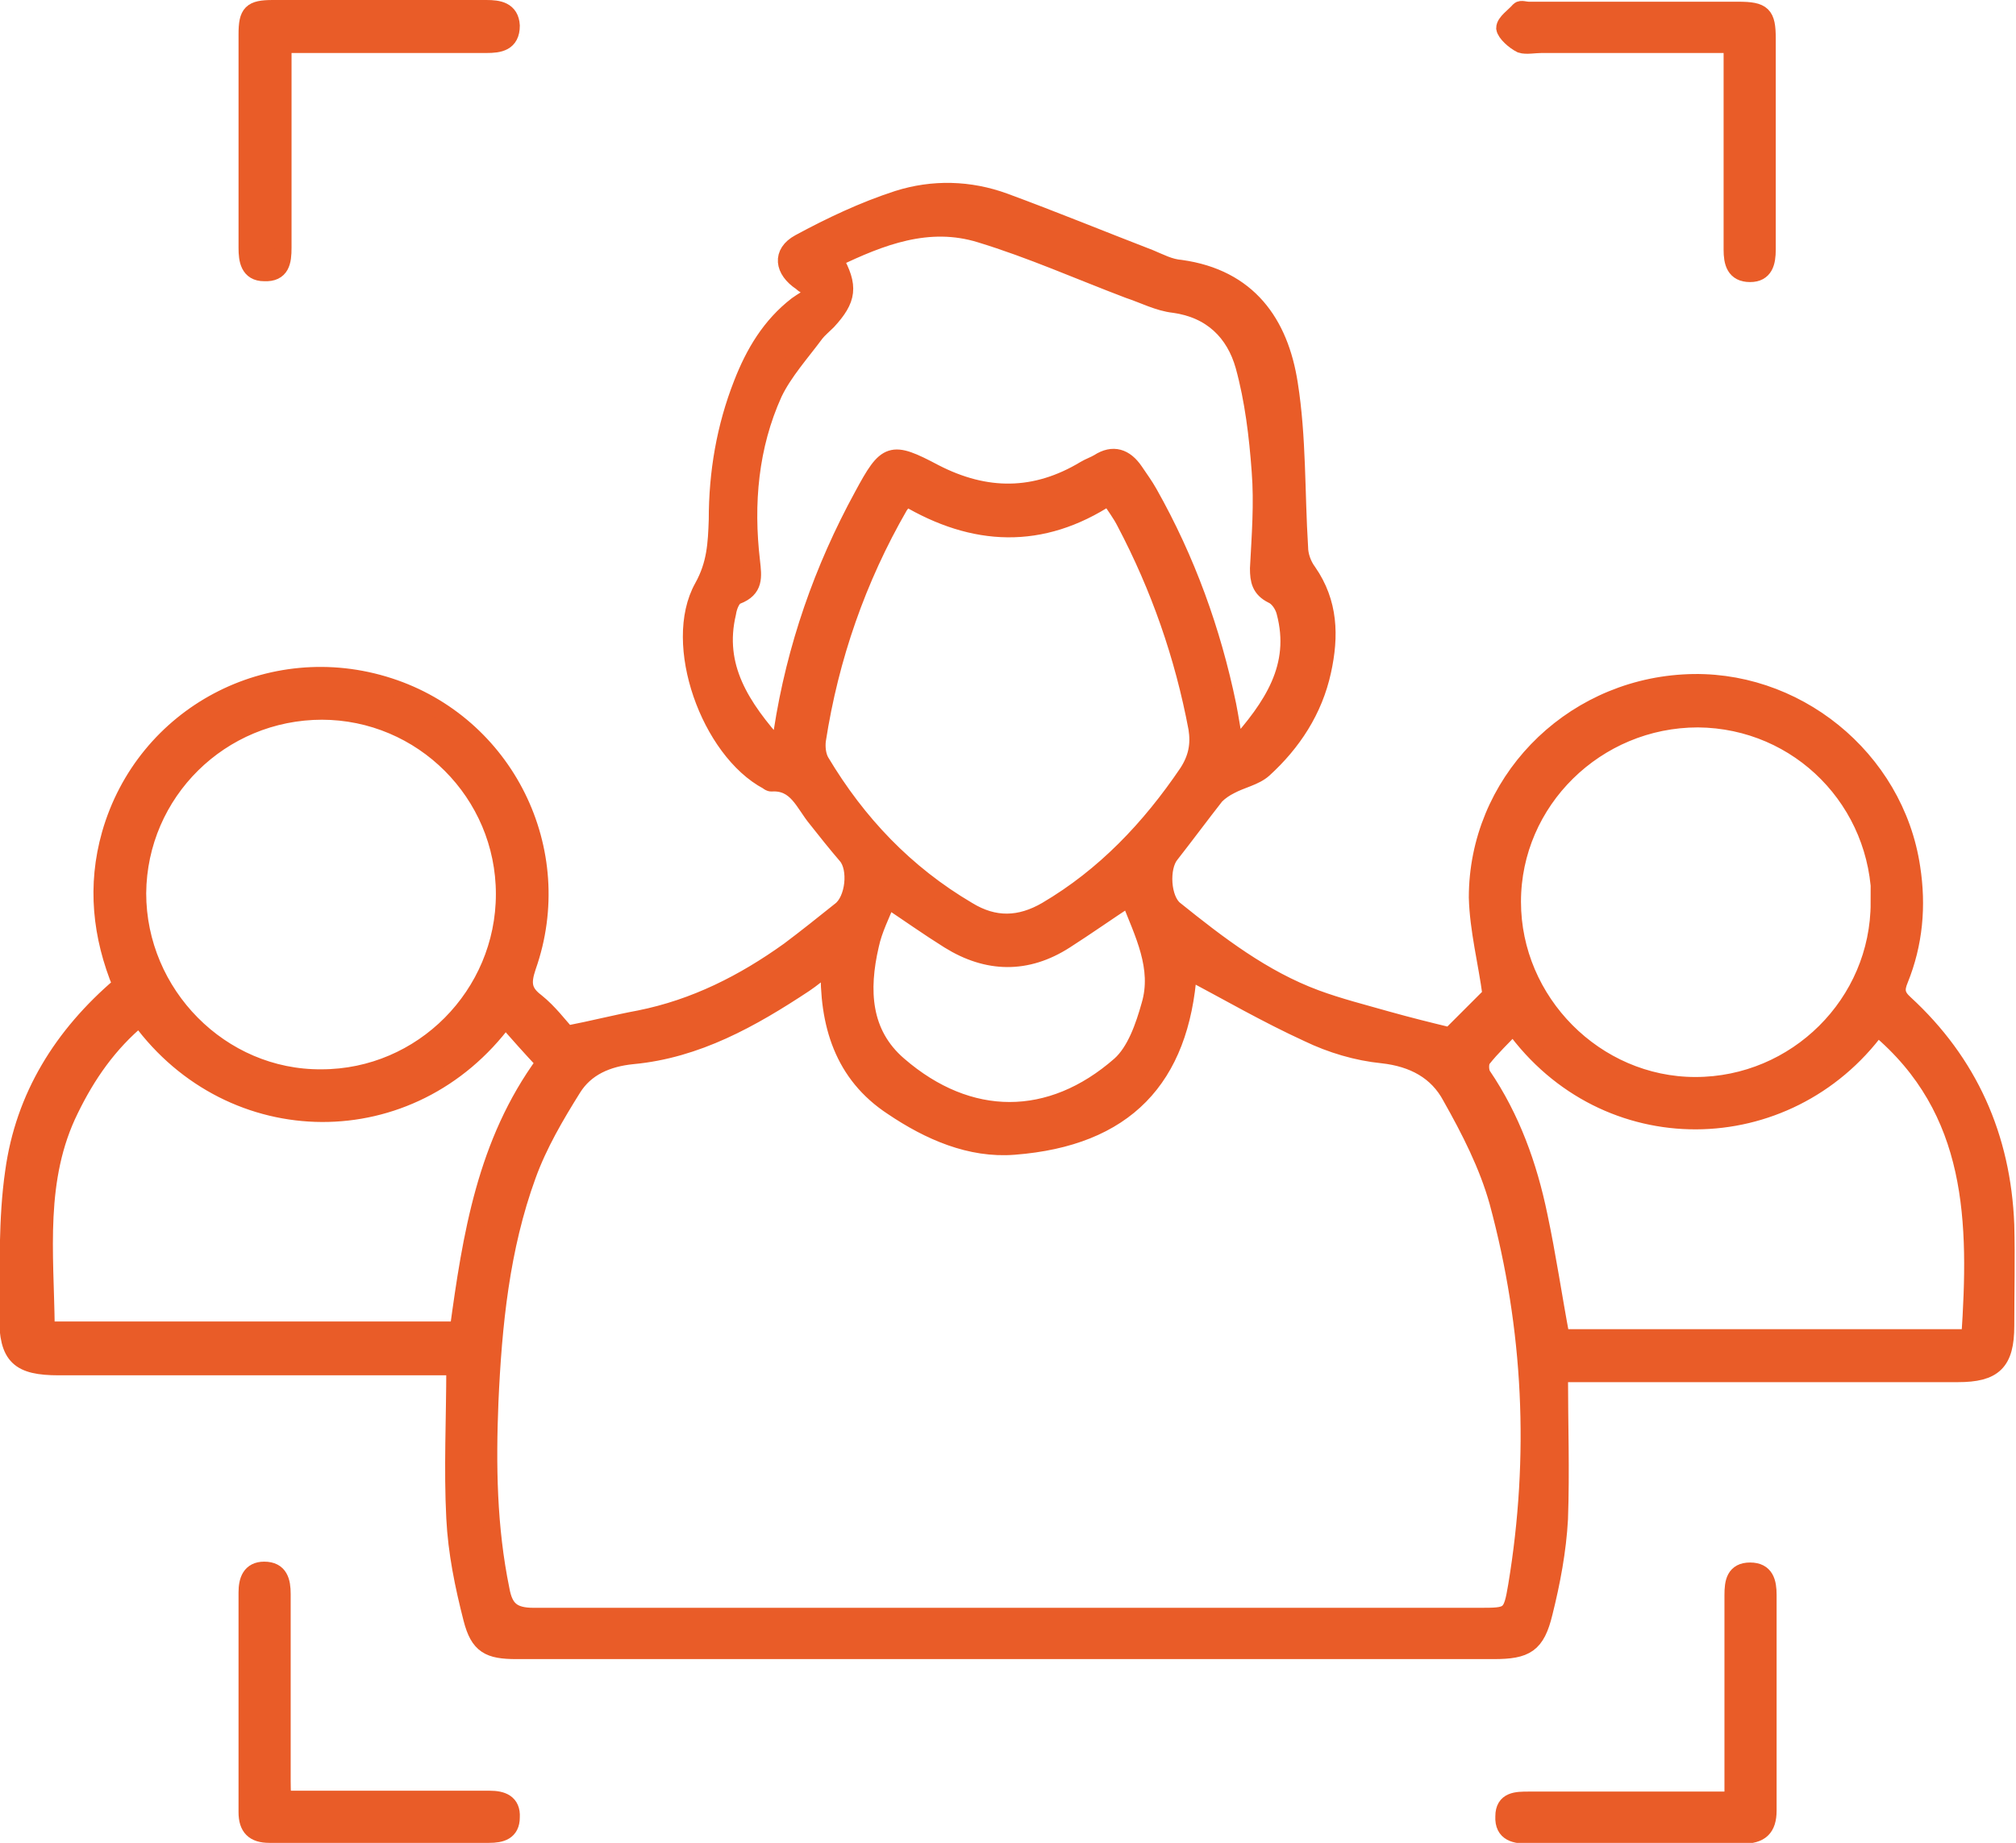<?xml version="1.0" encoding="UTF-8"?>
<svg id="Layer_2" data-name="Layer 2" xmlns="http://www.w3.org/2000/svg" viewBox="0 0 23.58 21.56">
  <defs>
    <style>
      .cls-1 {
        fill: #e95c28;
        stroke: #e95c28;
        stroke-miterlimit: 10;
        stroke-width: .2px;
      }
    </style>
  </defs>
  <g id="Layer_1-2" data-name="Layer 1">
    <g>
      <path class="cls-1" d="m1.42,11.53c-.24-.58-.3-1.17-.13-1.77.4-1.4,1.87-2.18,3.26-1.73,1.36.44,2.1,1.92,1.62,3.28-.06.18-.06.29.1.41.15.12.27.28.36.38.31-.06.58-.13.85-.18.65-.13,1.22-.42,1.75-.8.2-.15.4-.31.6-.47.16-.12.2-.49.07-.64-.12-.14-.24-.29-.35-.43-.15-.18-.23-.44-.53-.42-.01,0-.03-.01-.04-.02-.68-.36-1.13-1.61-.76-2.27.15-.27.16-.51.17-.79,0-.55.09-1.08.29-1.59.14-.36.33-.68.64-.92.07-.05.14-.09.24-.15-.12-.07-.16-.09-.19-.12-.21-.14-.24-.34-.02-.46.37-.2.75-.38,1.15-.51.41-.13.84-.12,1.25.03.57.21,1.13.44,1.7.66.12.05.23.11.36.12.79.11,1.16.64,1.27,1.35.1.63.08,1.27.12,1.91,0,.1.04.21.1.29.25.36.26.75.17,1.16-.1.46-.35.84-.69,1.15-.1.09-.26.12-.39.19-.06.03-.12.07-.17.12-.18.23-.35.46-.53.69-.12.15-.1.52.05.64.51.41,1.03.81,1.65,1.04.27.1.55.17.83.25.25.07.49.13.74.19.15-.15.33-.33.48-.48-.05-.38-.15-.76-.16-1.14,0-1.33,1.06-2.43,2.41-2.51,1.3-.08,2.48.88,2.67,2.16.07.45.03.89-.14,1.31-.05.12-.04.19.06.28.75.69,1.14,1.56,1.18,2.59.01.39,0,.79,0,1.18,0,.43-.14.56-.56.56-1.46,0-2.92,0-4.37,0-.09,0-.17,0-.29,0,0,.59.02,1.14,0,1.7-.02.37-.09.74-.18,1.1-.09.37-.21.44-.59.44-3.81,0-7.62,0-11.43,0-.32,0-.44-.06-.52-.37-.1-.39-.18-.78-.2-1.18-.03-.58,0-1.16,0-1.77h-.3c-1.44,0-2.89,0-4.33,0-.47,0-.6-.12-.6-.59.01-.56-.01-1.14.07-1.69.12-.88.57-1.6,1.25-2.18Zm12.48-.17c-.09,1.26-.74,1.95-2.04,2.05-.51.04-.99-.17-1.42-.46-.58-.38-.76-.97-.74-1.66-.12.09-.2.16-.29.22-.62.41-1.26.77-2.01.84-.3.03-.55.14-.7.38-.2.32-.4.66-.53,1.02-.31.85-.4,1.75-.44,2.65-.03.74-.02,1.47.13,2.2.04.22.13.31.38.31,3.69,0,7.38,0,11.06,0,.36,0,.38,0,.44-.36.25-1.51.18-3.01-.22-4.49-.12-.43-.33-.84-.55-1.23-.16-.3-.44-.45-.8-.49-.3-.03-.6-.12-.87-.25-.48-.22-.93-.48-1.4-.73Zm-4.78-2.62c.02-.1.03-.14.03-.19.15-.97.47-1.89.94-2.75.28-.52.33-.54.84-.27.6.31,1.18.31,1.76-.04.05-.03.11-.05.16-.08.17-.11.31-.06.42.1.06.09.12.17.17.26.44.78.74,1.61.92,2.48.03.15.05.3.09.5.43-.48.75-.95.58-1.59-.02-.08-.08-.17-.15-.2-.14-.07-.16-.17-.16-.31.02-.38.05-.76.02-1.14-.03-.41-.08-.83-.19-1.23-.11-.39-.38-.66-.82-.72-.18-.02-.35-.11-.53-.17-.58-.22-1.14-.47-1.73-.65-.61-.19-1.17.03-1.71.29.18.32.16.47-.08.73-.05.05-.1.09-.14.14-.17.23-.37.45-.49.7-.28.62-.34,1.29-.26,1.97.02.18.04.32-.17.4-.06.02-.1.13-.11.2-.15.63.16,1.1.59,1.58Zm1.48-2.92c-.04.05-.06.07-.08.1-.49.85-.81,1.77-.96,2.74-.01.08,0,.18.04.25.43.72.99,1.31,1.72,1.74.31.19.61.18.92,0,.68-.4,1.21-.96,1.65-1.61.11-.17.14-.33.11-.52-.16-.85-.44-1.65-.84-2.41-.05-.1-.12-.19-.19-.3-.79.52-1.58.48-2.37.01ZM1.63,11.91c-.36.3-.61.66-.81,1.07-.4.81-.29,1.68-.28,2.54,0,.01.02.02.03.04h4.79c.15-1.1.32-2.19,1.01-3.13-.16-.17-.31-.34-.46-.51-1.1,1.49-3.2,1.46-4.27,0Zm16.07.09c-.12.13-.25.25-.36.39-.03.04-.03.14,0,.19.34.5.54,1.06.66,1.64.1.47.17.95.26,1.43h4.78c.09-1.35.08-2.66-1.08-3.63-1.06,1.44-3.18,1.48-4.26-.02Zm-13.93-3.68c-1.19,0-2.15.95-2.16,2.13,0,1.18.97,2.17,2.15,2.16,1.18,0,2.14-.97,2.14-2.15,0-1.18-.96-2.14-2.14-2.14Zm18.22,2.25c0-1.19-.94-2.15-2.13-2.16-1.19,0-2.17.96-2.17,2.14,0,1.17.97,2.15,2.14,2.15,1.18,0,2.15-.96,2.15-2.14Zm-8.78-.07c-.26.17-.5.34-.75.5-.45.29-.91.28-1.36,0-.24-.15-.48-.32-.72-.48-.07.18-.16.35-.2.54-.12.52-.1,1.03.33,1.4.82.71,1.78.71,2.59,0,.18-.16.28-.45.35-.7.13-.44-.08-.84-.24-1.25Z"/>
      <path class="cls-1" d="m3.31.52c0,.1,0,.18,0,.26,0,.71,0,1.41,0,2.12,0,.16-.02.3-.22.29-.18,0-.2-.15-.2-.29,0-.83,0-1.66,0-2.5,0-.25.05-.3.3-.3.83,0,1.66,0,2.5,0,.14,0,.28.02.29.2,0,.2-.14.22-.29.22-.71,0-1.41,0-2.12,0-.08,0-.16,0-.27,0Z"/>
      <path class="cls-1" d="m20.27.52c-.77,0-1.5,0-2.24,0-.08,0-.18.02-.24,0-.08-.04-.18-.13-.19-.19,0-.07.11-.14.17-.21.02-.02.07,0,.11,0,.82,0,1.63,0,2.45,0,.29,0,.34.05.34.33,0,.81,0,1.62,0,2.43,0,.01,0,.03,0,.04,0,.15-.03.28-.2.28-.18,0-.21-.13-.21-.28,0-.71,0-1.41,0-2.12,0-.08,0-.16,0-.28Z"/>
      <path class="cls-1" d="m3.32,21.05c.54,0,1.05,0,1.56,0,.28,0,.57,0,.85,0,.14,0,.26.04.25.21,0,.17-.12.2-.26.2-.86,0-1.71,0-2.57,0-.18,0-.26-.08-.26-.26,0-.86,0-1.71,0-2.57,0-.14.04-.26.2-.26.18,0,.21.13.21.28,0,.73,0,1.46,0,2.19,0,.06,0,.12.01.21Z"/>
      <path class="cls-1" d="m20.27,21.05v-.27c0-.71,0-1.41,0-2.12,0-.15.02-.28.2-.28.18,0,.21.13.21.28,0,.84,0,1.68,0,2.52,0,.21-.09.29-.3.29-.83,0-1.67,0-2.5,0-.15,0-.3-.02-.29-.22,0-.19.15-.19.29-.19.71,0,1.41,0,2.12,0,.08,0,.16,0,.26,0Z"/>
    </g>
  </g>
</svg>